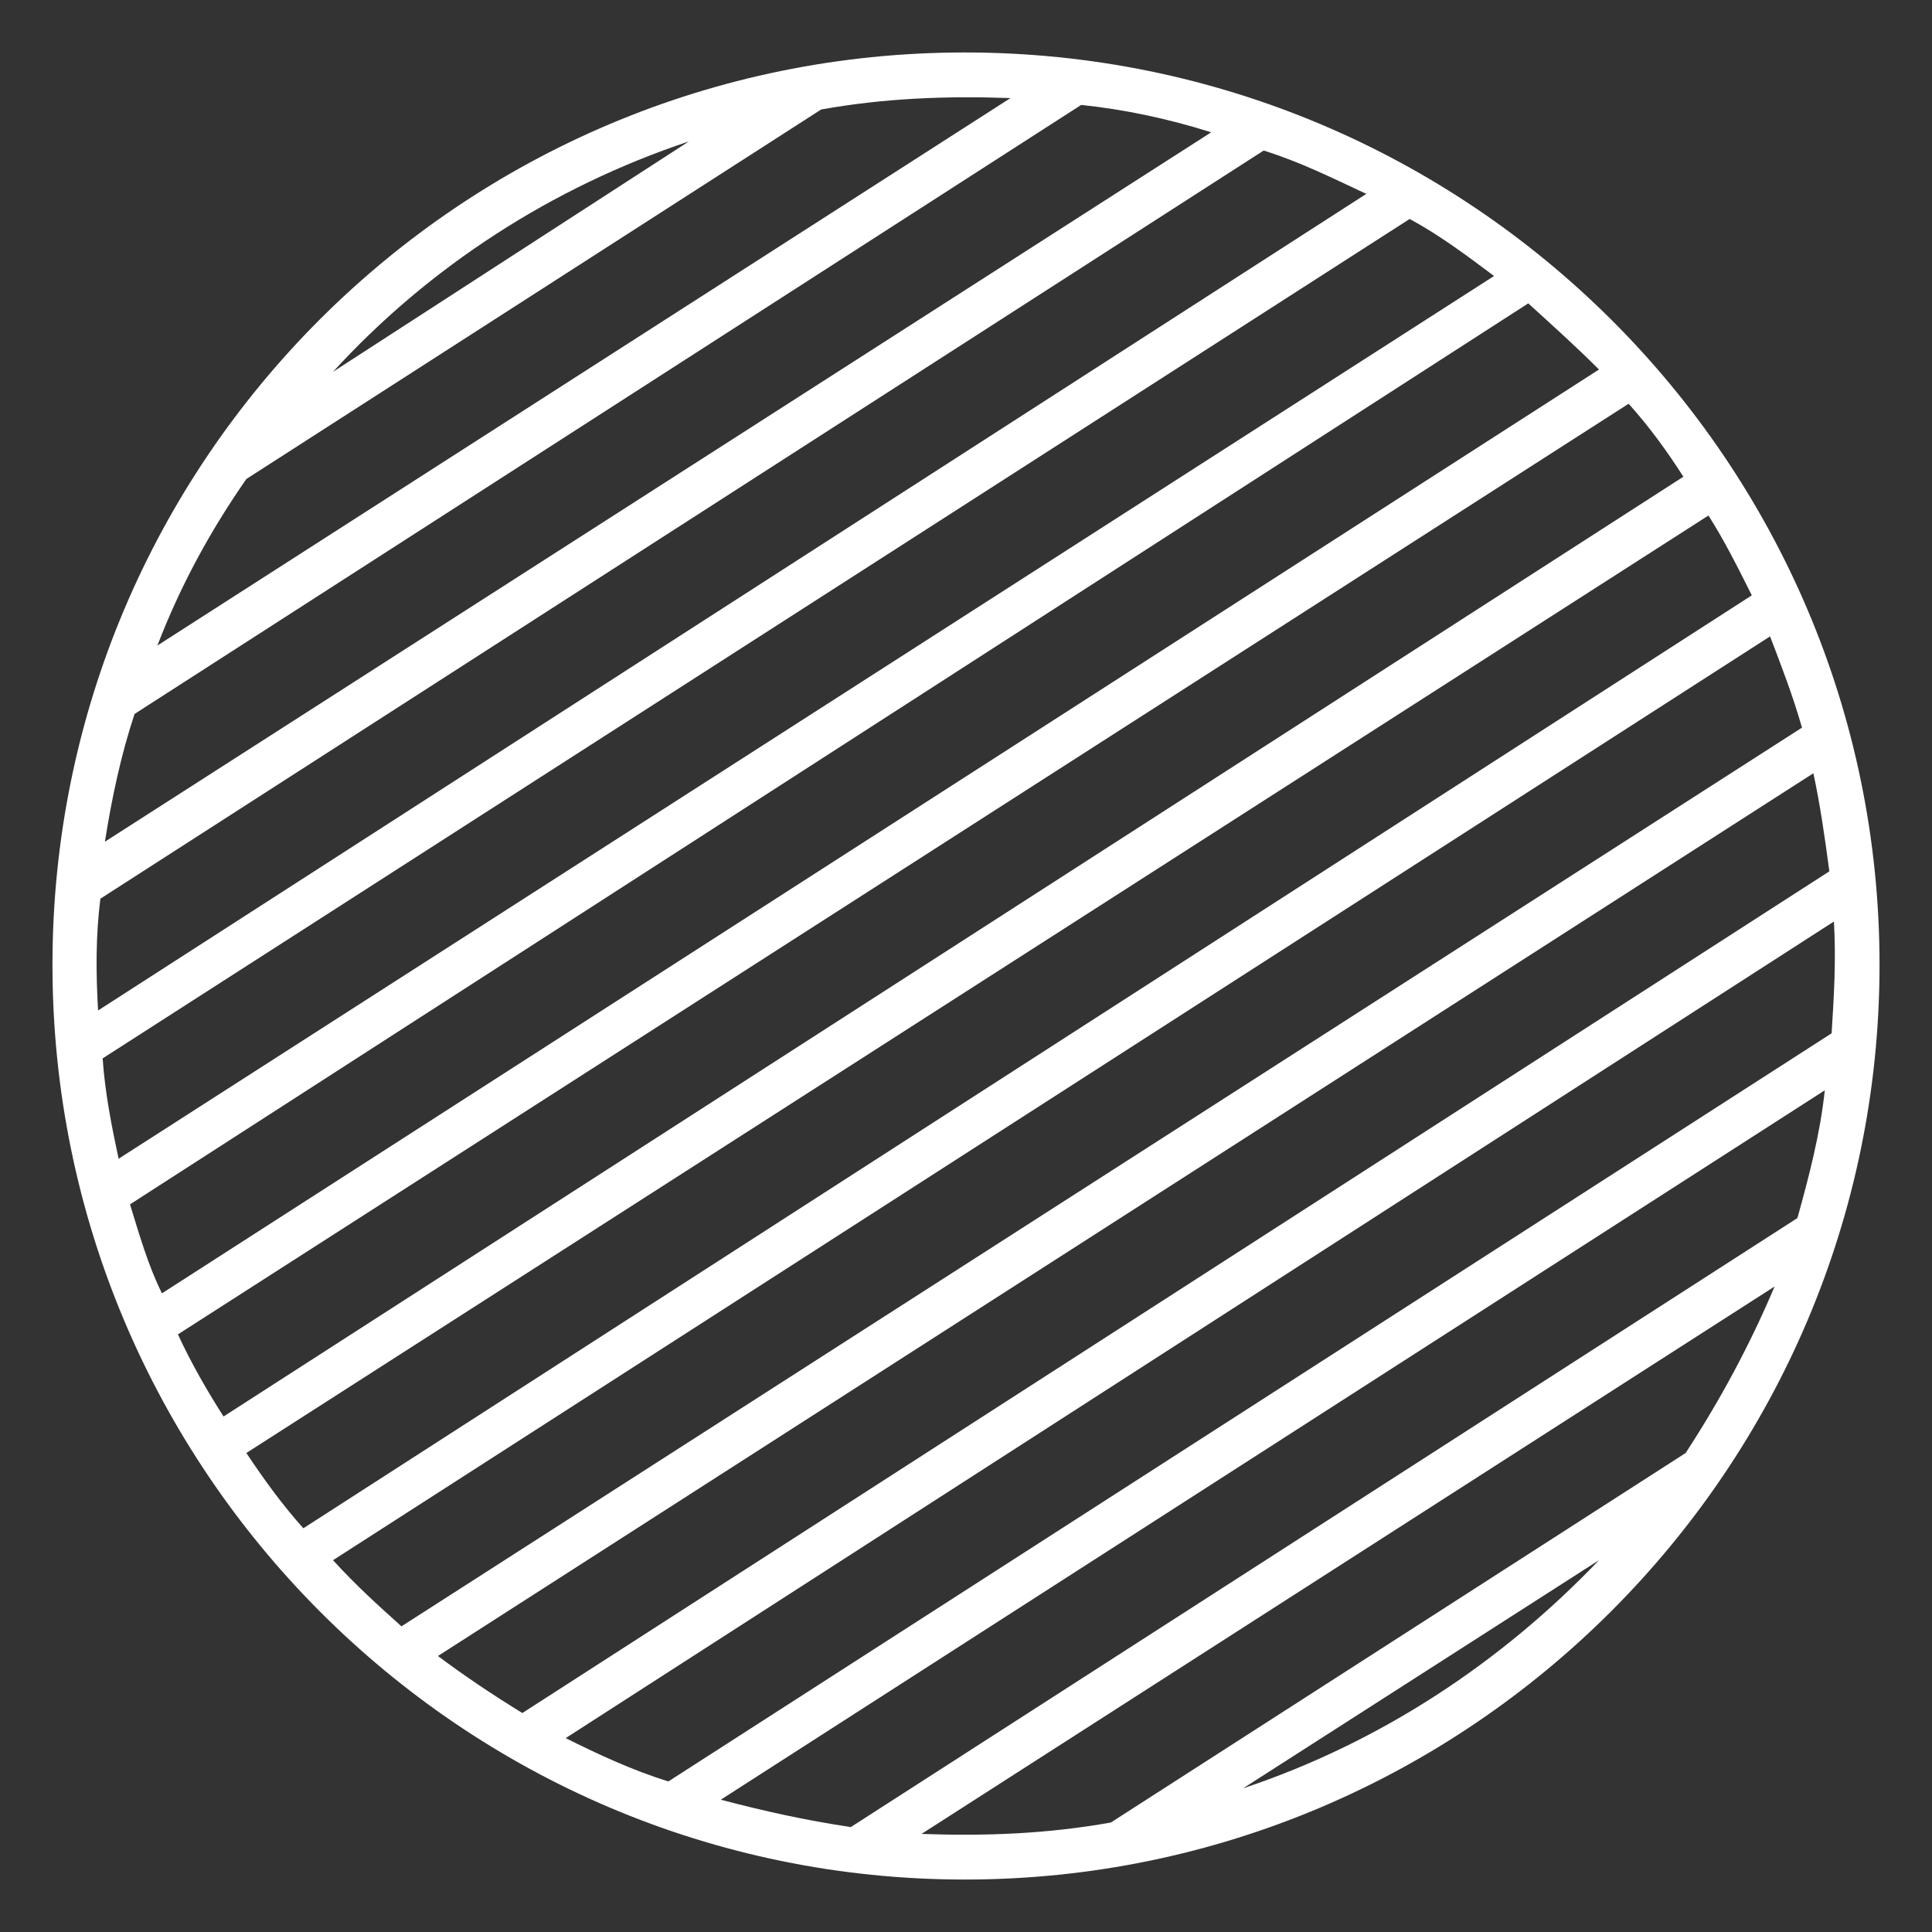 <svg height='100px' width='100px'  fill="#FFFFFF" xmlns="http://www.w3.org/2000/svg" xmlns:xlink="http://www.w3.org/1999/xlink" xml:space="preserve" version="1.1" style="shape-rendering:geometricPrecision;text-rendering:geometricPrecision;image-rendering:optimizeQuality;" viewBox="0 0 847 847" x="0px" y="0px" fill-rule="evenodd" clip-rule="evenodd"><rect x="0" y="0" width="847" height="847" fill="#333333" stroke="none"/><defs><style type="text/css">
   
    .fil0 {fill:#FFFFFF;fill-rule:nonzero}
   
  </style></defs><g><path class="fil0" d="M423 23c221,0 401,179 401,400 0,221 -180,401 -401,401 -221,0 -400,-180 -400,-401 0,-221 179,-400 400,-400zm-277 140l156 -101c-60,20 -114,55 -156,101zm214 -115l-252 162c-16,23 -29,47 -39,73l374 -240c-28,-1 -55,0 -83,5zm127 751l252 -162c15,-23 28,-47 39,-73l-374 240c28,1 55,0 83,-5zm214 -115l-156 100c60,-20 113,-55 156,-100zm-328 117l415 -267c5,-18 10,-37 12,-56l-484 311c19,5 37,9 57,12zm430 -348c1,-16 2,-32 1,-49l-556 358c14,7 29,14 45,19l510 -328zm-574 298l573 -369c-2,-15 -4,-29 -7,-43l-603 387c12,9 24,17 37,25zm561 -432c-4,-14 -9,-27 -14,-40l-630 405c10,11 20,20 30,29l614 -394zm-22 -58c-6,-12 -12,-24 -19,-35l-641 411c8,12 16,23 25,33l635 -409zm-670 360l640 -412c-7,-11 -15,-22 -24,-32l-636 408c6,13 13,25 20,36zm-27 -54l630 -405c-10,-10 -20,-19 -31,-29l-613 395c4,13 8,27 14,39zm-19 -59l603 -387c-12,-9 -24,-18 -37,-25l-573 368c1,15 4,30 7,44zm502 -442l-510 328c-2,16 -2,32 -1,49l556 -358c-15,-7 -29,-14 -45,-19zm-495 247c-6,18 -10,37 -13,56l485 -311c-19,-6 -38,-10 -57,-12l-415 267z"></path></g></svg>